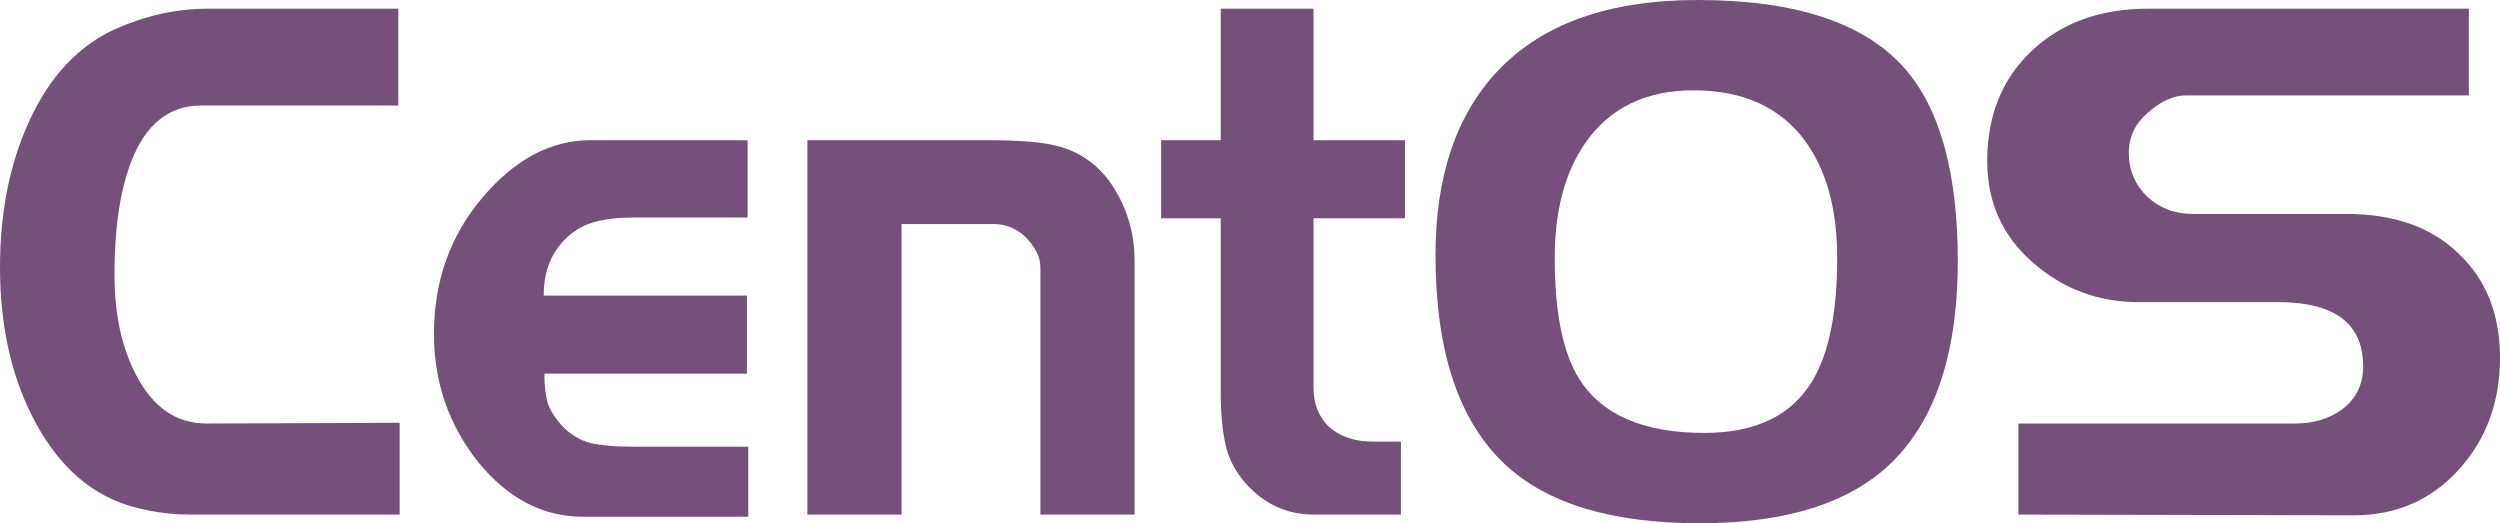 <?xml version="1.0" encoding="UTF-8" standalone="no"?>
<!-- Created with Inkscape (http://www.inkscape.org/) -->
<svg
   xmlns:dc="http://purl.org/dc/elements/1.1/"
   xmlns:cc="http://creativecommons.org/ns#"
   xmlns:rdf="http://www.w3.org/1999/02/22-rdf-syntax-ns#"
   xmlns:svg="http://www.w3.org/2000/svg"
   xmlns="http://www.w3.org/2000/svg"
   xmlns:sodipodi="http://sodipodi.sourceforge.net/DTD/sodipodi-0.dtd"
   xmlns:inkscape="http://www.inkscape.org/namespaces/inkscape"
   width="3047.244"
   height="637.795"
   id="svg3394"
   sodipodi:version="0.32"
   inkscape:version="0.46"
   sodipodi:docname="type.svg"
   inkscape:output_extension="org.inkscape.output.svg.inkscape"
   version="1.0">
  <defs
     id="defs3396" />
  <sodipodi:namedview
     id="base"
     pagecolor="#ffffff"
     bordercolor="#ababab"
     borderopacity="1"
     gridtolerance="10000"
     guidetolerance="10"
     objecttolerance="10"
     inkscape:pageopacity="0.0"
     inkscape:pageshadow="2"
     inkscape:zoom="0.28255041"
     inkscape:cx="1523.6219"
     inkscape:cy="318.89764"
     inkscape:document-units="mm"
     inkscape:current-layer="layer1"
     showgrid="false"
     showborder="false"
     inkscape:showpageshadow="false"
     guidecolor="#3c3cff"
     guideopacity="0.604"
     inkscape:window-width="1360"
     inkscape:window-height="693"
     inkscape:window-x="0"
     inkscape:window-y="25"
     units="mm"
     showguides="true"
     inkscape:guide-bbox="true">
    <inkscape:grid
       type="xygrid"
       id="grid3564"
       visible="true"
       enabled="true"
       color="#0097ff"
       opacity="0.125"
       empcolor="#0096ff"
       empopacity="0.251"
       units="mm"
       spacingx="1mm"
       spacingy="1mm" />
  </sodipodi:namedview>
  <g
     inkscape:label="Layer 1"
     inkscape:groupmode="layer"
     id="layer1"
     transform="translate(-356.482,98.831)">
    <path
       inkscape:label=""
       id="CENTOSARTWORK"
       d="M 843.633,528.393 L 588.498,528.393 C 562.627,528.393 537.031,524.576 511.71,516.941 C 462.72,501.084 423.913,464.672 395.289,407.705 C 369.418,356.024 356.482,295.827 356.482,227.114 C 356.482,160.751 368.042,102.022 391.161,50.927 C 416.482,-5.452 452.536,-43.919 499.325,-64.475 C 535.654,-80.331 572.81,-88.259 610.791,-88.26 L 841.981,-88.26 L 841.981,29.785 L 601.709,29.785 C 562.627,29.786 534.278,52.396 516.664,97.617 C 502.902,132.855 496.022,178.957 496.022,235.923 C 496.022,284.081 504.829,324.898 522.444,358.373 C 542.81,397.721 571.434,417.396 608.314,417.395 L 843.633,416.514 L 843.633,528.393 M 1268.548,531.036 L 1067.082,531.036 C 1018.092,531.036 975.432,508.719 939.102,464.085 C 903.322,418.864 885.433,366.889 885.433,308.16 C 885.433,244.146 904.974,188.941 944.056,142.544 C 983.688,95.562 1027.725,72.07 1076.165,72.07 L 1267.722,72.07 L 1267.722,166.33 L 1127.357,166.33 C 1109.742,166.33 1094.604,168.092 1081.944,171.615 C 1069.834,174.552 1058.55,180.719 1048.091,190.115 C 1028.825,207.734 1019.192,231.519 1019.193,261.47 L 1266.896,261.47 L 1266.896,356.611 L 1020.018,356.611 C 1020.018,370.706 1021.394,382.746 1024.147,392.729 C 1027.449,402.126 1033.779,411.816 1043.137,421.8 C 1052.495,431.197 1063.504,437.657 1076.165,441.181 C 1089.375,444.117 1105.338,445.585 1124.054,445.585 L 1268.548,445.585 L 1268.548,531.036 M 1739.391,528.393 L 1624.622,528.393 L 1624.622,227.995 C 1624.621,220.36 1622.97,213.607 1619.668,207.734 C 1616.364,201.274 1611.686,195.107 1605.631,189.234 C 1594.622,179.25 1581.961,174.258 1567.65,174.258 L 1455.358,174.258 L 1455.358,528.393 L 1340.588,528.393 L 1340.588,72.07 L 1560.219,72.07 C 1599.301,72.07 1627.649,74.419 1645.264,79.117 C 1672.786,86.165 1694.804,101.728 1711.318,125.807 C 1730.033,153.997 1739.39,184.83 1739.391,218.305 L 1739.391,528.393 M 2069.017,167.211 L 1957.551,167.211 L 1957.551,374.23 C 1957.551,393.023 1963.605,408.586 1975.716,420.919 C 1989.477,433.252 2007.642,439.419 2030.21,439.419 L 2064.063,439.419 L 2064.063,528.393 L 1957.551,528.393 C 1925.624,528.393 1898.377,516.06 1875.809,491.394 C 1862.598,476.712 1854.066,460.561 1850.213,442.943 C 1846.359,425.324 1844.433,404.475 1844.433,380.396 L 1844.433,167.211 L 1771.773,167.211 L 1771.773,72.07 L 1844.433,72.07 L 1844.433,-88.26 L 1957.551,-88.26 L 1957.551,72.07 L 2069.017,72.07 L 2069.017,167.211 M 2742.81,219.186 C 2742.809,338.993 2711.709,424.737 2649.508,476.418 C 2598.866,518.115 2525.105,538.964 2428.226,538.964 C 2320.888,538.964 2241.623,514.885 2190.431,466.728 C 2134.285,413.872 2106.212,329.009 2106.212,212.138 C 2106.212,116.411 2131.257,41.825 2181.348,-11.619 C 2235.843,-69.76 2317.31,-98.831 2425.749,-98.831 C 2545.197,-98.831 2629.416,-70.934 2678.407,-15.142 C 2721.342,34.19 2742.809,112.299 2742.81,219.186 M 2595.839,215.662 C 2595.839,155.172 2582.352,107.014 2555.381,71.189 C 2525.105,31.254 2480.244,11.286 2420.795,11.286 C 2362.447,11.286 2318.411,32.722 2288.687,75.594 C 2263.916,111.419 2251.531,158.108 2251.531,215.662 C 2251.531,282.026 2261.439,331.064 2281.255,362.778 C 2308.778,406.824 2359.695,428.848 2434.006,428.848 C 2496.757,428.848 2540.793,407.412 2566.115,364.539 C 2585.93,331.064 2595.839,281.438 2595.839,215.662 M 3403.726,337.231 C 3403.726,391.261 3386.937,436.776 3353.36,473.775 C 3319.782,510.774 3277.122,529.274 3225.38,529.274 L 2816.669,528.393 L 2816.669,417.395 L 3153.546,417.395 C 3176.114,417.396 3195.105,411.816 3210.518,400.658 C 3228.132,387.738 3236.939,370.119 3236.94,347.802 C 3236.939,295.533 3202.261,269.399 3132.904,269.399 L 2962.814,269.399 C 2913.824,269.399 2870.888,253.249 2834.008,220.947 C 2797.128,188.647 2778.688,147.537 2778.688,97.617 C 2778.688,42.412 2796.577,-2.222 2832.357,-36.285 C 2868.687,-70.934 2916.301,-88.259 2975.2,-88.26 L 3365.745,-88.26 L 3365.745,17.452 L 3021.438,17.452 C 3006.024,17.453 2990.337,24.5 2974.374,38.594 C 2958.961,52.102 2951.254,68.253 2951.255,87.046 C 2951.254,108.188 2958.686,126.101 2973.548,140.783 C 2988.96,154.878 3007.401,161.925 3028.869,161.925 L 3216.298,161.925 C 3274.645,161.925 3320.333,178.076 3353.36,210.376 C 3386.937,242.09 3403.726,284.375 3403.726,337.231"
       clip-path="none"
       style="font-size:72.705px;font-style:normal;font-variant:normal;font-weight:200;font-stretch:normal;text-align:start;line-height:125%;writing-mode:lr-tb;text-anchor:start;fill:#75507b;fill-opacity:1;stroke:none;stroke-width:2.48;stroke-linecap:butt;stroke-linejoin:miter;stroke-miterlimit:4;stroke-dasharray:none;stroke-opacity:1;display:inline;font-family:Denmark;-inkscape-font-specification:Denmark Ultra-Light" />
  </g>
</svg>
